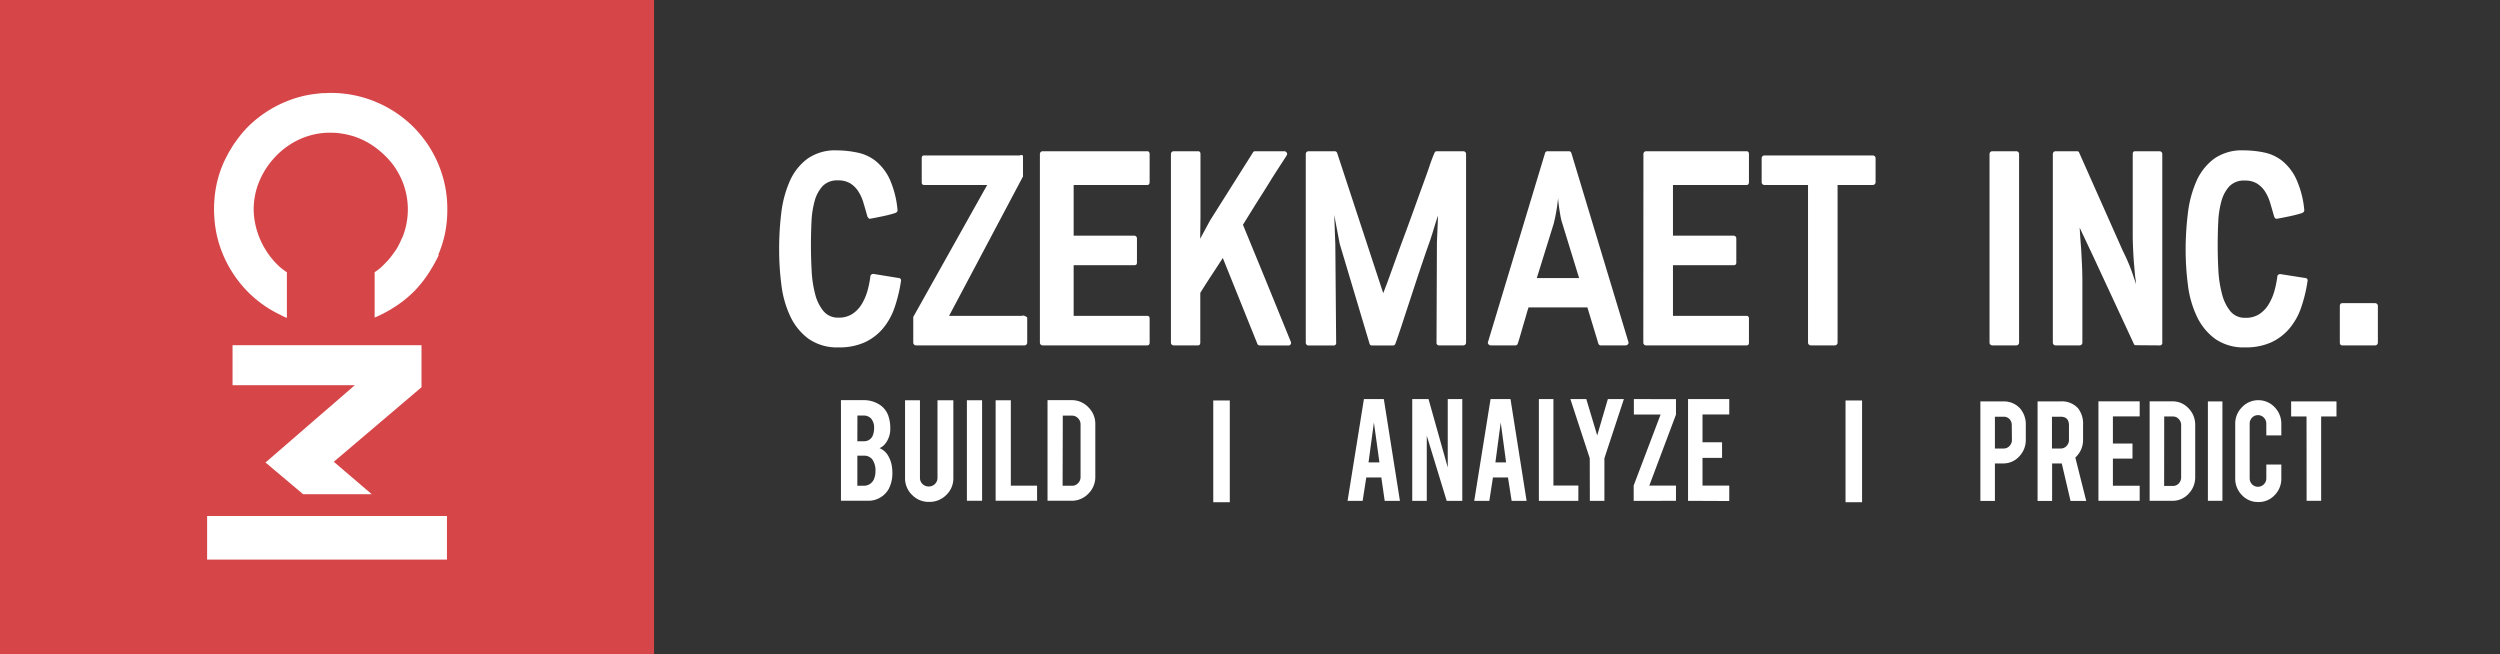 <svg id="Layer_1" data-name="Layer 1" xmlns="http://www.w3.org/2000/svg" viewBox="0 0 688 180"><rect x="0" y="0" width="688" height="180" fill="#333333" stroke="none"/><defs><style>.cls-1{fill:#d64649;}.cls-2{fill:#fff;}</style></defs><title>cz-logo</title><rect class="cls-1" width="180" height="180"/><rect class="cls-2" x="57" y="142" width="66" height="12"/><polygon class="cls-2" points="91.86 127.08 116 106.57 116 95 64 95 64 106 97.65 106 73.07 127.28 83.41 136 102.3 136 91.86 127.08"/><path class="cls-2" d="M123.1,57.67A31.63,31.63,0,0,0,120.56,45a32.14,32.14,0,0,0-6.92-10.19A32.24,32.24,0,0,0,91,25.57h0c-.38,0-.75,0-1.13.05-.7,0-1.41,0-2.1.11a30.76,30.76,0,0,0-9.46,2.39A32.24,32.24,0,0,0,68.13,35a31.09,31.09,0,0,0-3.29,4c-.15.21-.31.4-.44.6-.27.4-.51.82-.76,1.23s-.64,1-.92,1.56c0,.08-.08.16-.12.24-.41.77-.8,1.55-1.16,2.36a30.62,30.62,0,0,0-2.39,9.45c-.1,1.06-.15,2.14-.15,3.23,0,.83.05,1.64.11,2.45A31,31,0,0,0,61.35,70a32.62,32.62,0,0,0,6.78,10.23,31.56,31.56,0,0,0,9,6.4c.43.22.84.44,1.29.65l0,0c.17.07.35.12.53.2V74.93a19.05,19.05,0,0,1-1.7-1.25l-.25-.22A21.56,21.56,0,0,1,73,68.59,22.26,22.26,0,0,1,70.58,63a20.71,20.71,0,0,1-.77-5.32,20.13,20.13,0,0,1,1.64-8A22.13,22.13,0,0,1,76,42.9a21.28,21.28,0,0,1,6.73-4.69,20.1,20.1,0,0,1,7.66-1.69l.66,0a20.55,20.55,0,0,1,2.49.16l.61.09c.7.11,1.38.26,2.07.43l.5.13a20.87,20.87,0,0,1,4.92,2.14,24.07,24.07,0,0,1,6.63,6,22.6,22.6,0,0,1,2.24,3.9,20.59,20.59,0,0,1,.15,16.17l-.06,0a21.5,21.5,0,0,1-1.39,2.85,12.32,12.32,0,0,1-.69,1c-.37.51-.71,1-1.11,1.51s-.88,1-1.36,1.5-.69.7-1,1-.49.43-.73.64c-.39.31-.81.58-1.22.87V87.39a30.53,30.53,0,0,0,3.36-1.63h0c.14-.07.26-.16.4-.23l.55-.31c.15-.08.28-.18.42-.27a30.82,30.82,0,0,0,6.45-5.1,33.15,33.15,0,0,0,3.58-4.52c.1-.15.2-.29.29-.44s.34-.55.5-.83a38.79,38.79,0,0,0,2.09-3.84l-.14-.07a31.69,31.69,0,0,0,1.68-5.07A32.21,32.21,0,0,0,123.1,57.67Z"/><path class="cls-2" d="M247.19,76.49a.83.83,0,0,1,.61.22.65.65,0,0,1,.15.61,40.39,40.39,0,0,1-1.79,7.39,17.94,17.94,0,0,1-3.23,5.75,14.64,14.64,0,0,1-5,3.77,16.84,16.84,0,0,1-7.08,1.37,13.66,13.66,0,0,1-8.39-2.4,16.23,16.23,0,0,1-5-6.21,28.1,28.1,0,0,1-2.42-8.6,75.47,75.47,0,0,1-.62-9.6A82,82,0,0,1,215,58.67a30.73,30.73,0,0,1,2.34-8.8,15.41,15.41,0,0,1,4.83-6.16,13.22,13.22,0,0,1,8.13-2.33A28.19,28.19,0,0,1,236,42a11.91,11.91,0,0,1,5,2.32,14.13,14.13,0,0,1,3.85,5A26.52,26.52,0,0,1,247,57.83c.05.36-.21.64-.76.84-1,.3-2.11.6-3.43.87s-2.44.5-3.35.65A.44.44,0,0,1,239,60a1.21,1.21,0,0,1-.3-.46c-.36-1.27-.71-2.5-1.07-3.69a12,12,0,0,0-1.41-3.16,7.14,7.14,0,0,0-2.2-2.21,6.26,6.26,0,0,0-3.39-.84,5.56,5.56,0,0,0-4.23,1.56,9.86,9.86,0,0,0-2.21,4.12,25.55,25.55,0,0,0-.87,5.75q-.15,3.2-.15,6.47t.19,6.89a31.42,31.42,0,0,0,.95,6.43,12,12,0,0,0,2.28,4.72,5.08,5.08,0,0,0,4.11,1.83,6.8,6.8,0,0,0,3.85-1,8.48,8.48,0,0,0,2.59-2.7,14.74,14.74,0,0,0,1.6-3.73,27.46,27.46,0,0,0,.8-4,.52.52,0,0,1,.26-.42.92.92,0,0,1,.5-.19Z"/><path class="cls-2" d="M251.33,87.22l20.34-36.31H254.33c-.45,0-.67-.25-.67-.75V43.53c0-.5.22-.75.67-.75h26.3s.71-.35.9.15v5.63L261.19,86.92h20.07c.52-.31,1.43.44,1.43.44v6.92a.76.76,0,0,1-.76.77H252.1a.77.77,0,0,1-.77-.77Z"/><path class="cls-2" d="M286.18,42.38a.76.76,0,0,1,.76-.76h28.77c.44,0,.67.28.67.83v7.62c0,.56-.23.84-.67.84H295.47V64.85h16.66a.76.76,0,0,1,.76.76V72.3c0,.45-.24.68-.72.68h-16.7V86.92h20.24c.44,0,.67.26.67.78v6.58c0,.51-.23.77-.69.77H286.94a.76.76,0,0,1-.76-.76Z"/><path class="cls-2" d="M336.52,71l-3.14,4.8q-1.56,2.37-3.06,4.8V94.28c0,.51-.23.77-.67.77H323a.76.76,0,0,1-.76-.76V42.38a.76.76,0,0,1,.76-.76h6.7c.44,0,.67.25.67.76V59.76l-.08,5.94,2.7-5L344.79,42a.7.7,0,0,1,.72-.38h7.87a.8.8,0,0,1,.72.38.66.66,0,0,1,0,.76c-.75,1.17-1.51,2.36-2.31,3.58s-1.66,2.58-2.58,4.08-2,3.18-3.15,5-2.49,4-4,6.44l6.36,15.47L355.21,94a.76.76,0,0,1,0,.72.65.65,0,0,1-.6.35h-7.95a.74.74,0,0,1-.4-.16q-.24-.15-.24-.3Z"/><path class="cls-2" d="M395.44,66.69l.31-7.34c-.31.82-.69,2-1.13,3.48s-.88,2.84-1.29,4q-.87,2.44-1.84,5.31c-.65,1.91-1.29,3.83-1.92,5.74s-1.23,3.77-1.83,5.58-1.15,3.46-1.64,5-.93,2.79-1.29,3.86-.63,1.81-.79,2.22a.67.67,0,0,1-.7.54h-5.75a.66.66,0,0,1-.68-.54l-8.2-27.44-1.51-7.95.3,8.1.23,27.06a.67.67,0,0,1-.75.77h-6.84a.76.76,0,0,1-.77-.77V42.38a.76.76,0,0,1,.76-.76h7.11a.73.73,0,0,1,.78.53l12.66,38.53.86-2.22c.63-1.68,1.34-3.66,2.15-5.92s1.67-4.63,2.58-7.07,1.81-4.91,2.7-7.38,1.72-4.78,2.5-6.92,1.46-4,2-5.62,1-2.76,1.33-3.47a.67.67,0,0,1,.71-.46h7.21a.76.76,0,0,1,.76.76v51.9a.76.76,0,0,1-.76.77h-6.59a.69.69,0,0,1-.78-.77Z"/><path class="cls-2" d="M425.19,42.15a.71.71,0,0,1,.76-.53h5.74a.71.71,0,0,1,.76.53l15.67,51.9a.64.64,0,0,1-.11.69.86.86,0,0,1-.65.31h-6.73a.72.72,0,0,1-.78-.55l-3-9.91H420.65c-.15.47-.34,1.06-.54,1.78s-.44,1.53-.7,2.4-.53,1.81-.81,2.79-.58,2-.89,2.94a.68.68,0,0,1-.7.55h-6.73a.86.86,0,0,1-.65-.31.62.62,0,0,1-.11-.69Zm4.73,19.24a13.29,13.29,0,0,1-.49-2c-.13-.74-.24-1.45-.34-2.13s-.18-1.3-.23-1.83-.08-.93-.08-1.18c0,.15,0,.47-.07,1s-.13,1.07-.23,1.75-.23,1.42-.38,2.21-.33,1.59-.54,2.4l-4.64,14.92h11.65Z"/><path class="cls-2" d="M452.27,42.38a.76.76,0,0,1,.76-.76h27.61c.45,0,.67.28.67.83v7.62c0,.56-.22.84-.67.84H460.4V64.85h16.66a.76.76,0,0,1,.77.76V72.3c0,.45-.25.68-.73.68H460.4V86.92h20.24c.45,0,.67.26.67.78v6.58c0,.51-.22.77-.67.77H453a.76.76,0,0,1-.76-.76Z"/><path class="cls-2" d="M515.39,42.78a.77.77,0,0,1,.77.76v6.61a.77.77,0,0,1-.77.76H505.7V94.28a.76.76,0,0,1-.76.77h-6.61a.76.76,0,0,1-.76-.76V50.91h-12a.76.76,0,0,1-.76-.76V43.54a.76.76,0,0,1,.76-.76Z"/><path class="cls-2" d="M548.28,41.62h6.61a.76.76,0,0,1,.76.76v51.9a.76.76,0,0,1-.77.77h-6.6a.76.76,0,0,1-.76-.77V42.38A.76.76,0,0,1,548.28,41.62Z"/><path class="cls-2" d="M587.78,95a.57.57,0,0,1-.59-.46L576.26,71l-3.93-8.33c.1,1.83.22,3.62.37,5.35.1,1.53.18,3.14.26,4.85s.11,3.25.11,4.63V94.28a.76.76,0,0,1-.76.77H565.7a.76.76,0,0,1-.76-.77V42.38a.76.76,0,0,1,.76-.76h5.93a.58.58,0,0,1,.59.46l12,27a50.94,50.94,0,0,1,2.6,6.07c.59,1.76.94,2.77,1,3,0-.05,0-.56-.15-1.52s-.21-2.15-.34-3.52-.22-2.83-.29-4.36-.11-2.88-.11-4V42.38c0-.51.22-.76.67-.76h6.7a.76.76,0,0,1,.76.76v51.9a.67.67,0,0,1-.75.77Z"/><path class="cls-2" d="M634.28,76.49a.83.83,0,0,1,.61.22.65.65,0,0,1,.15.61,39.59,39.59,0,0,1-1.79,7.39A17.76,17.76,0,0,1,630,90.46a14.64,14.64,0,0,1-5,3.77,16.84,16.84,0,0,1-7.08,1.37,13.66,13.66,0,0,1-8.39-2.4,16.23,16.23,0,0,1-5-6.21,28.1,28.1,0,0,1-2.42-8.6,75.47,75.47,0,0,1-.62-9.6,82,82,0,0,1,.62-10.12,30.73,30.73,0,0,1,2.34-8.8,15.41,15.41,0,0,1,4.83-6.16,13.22,13.22,0,0,1,8.13-2.33,28.11,28.11,0,0,1,5.67.58,11.91,11.91,0,0,1,5,2.32,14.13,14.13,0,0,1,3.85,5,26.26,26.26,0,0,1,2.21,8.56c0,.36-.21.64-.76.84-1,.3-2.11.6-3.43.87s-2.44.5-3.35.65a.45.45,0,0,1-.46-.15,1.21,1.21,0,0,1-.3-.46c-.36-1.27-.71-2.5-1.07-3.69a12,12,0,0,0-1.41-3.16,7.14,7.14,0,0,0-2.2-2.21,6.26,6.26,0,0,0-3.39-.84,5.56,5.56,0,0,0-4.23,1.56,9.86,9.86,0,0,0-2.21,4.12,25.55,25.55,0,0,0-.87,5.75q-.15,3.2-.15,6.47t.19,6.89a31.42,31.42,0,0,0,1,6.43,12.17,12.17,0,0,0,2.28,4.72,5.08,5.08,0,0,0,4.11,1.83,6.8,6.8,0,0,0,3.85-1,8.48,8.48,0,0,0,2.59-2.7,14.74,14.74,0,0,0,1.6-3.73,27.46,27.46,0,0,0,.8-4,.52.52,0,0,1,.26-.42,1,1,0,0,1,.5-.19Z"/><path class="cls-2" d="M643.92,84.26c0-.55.24-.83.71-.83h9a.76.76,0,0,1,.76.76V94.28a.76.76,0,0,1-.76.77h-9c-.47,0-.71-.28-.71-.83Z"/><path class="cls-2" d="M231.43,137.81V110.12h6.26a8,8,0,0,1,4.47,1.31,6,6,0,0,1,2.44,3.42,9.76,9.76,0,0,1,.4,2.94,6.5,6.5,0,0,1-1.49,4.46,4.18,4.18,0,0,1-1.46,1.08,4.83,4.83,0,0,1,2.37,2.1,8.14,8.14,0,0,1,1,2.73,11.32,11.32,0,0,1,.16,1.93,9.3,9.3,0,0,1-1,4.46,6.42,6.42,0,0,1-5.36,3.26Zm4.51-16.38h1.75a2.55,2.55,0,0,0,2.61-1.9,5.16,5.16,0,0,0,.25-1.74,3.66,3.66,0,0,0-.84-2.61,2.65,2.65,0,0,0-2-.82h-1.75Zm0,12.25h1.75a3,3,0,0,0,2.95-2.18,4.85,4.85,0,0,0,.28-1.72,5.22,5.22,0,0,0-.88-3.38,2.86,2.86,0,0,0-2.35-1h-1.75Z"/><path class="cls-2" d="M255.73,138.12A6.37,6.37,0,0,1,251,136.2a6.31,6.31,0,0,1-1.93-4.66V110.15h4.1V131.5a2.3,2.3,0,0,0,.7,1.69,2.37,2.37,0,0,0,1.71.69A2.37,2.37,0,0,0,258,131.5V110.15h4.36v21.39a6.26,6.26,0,0,1-1.95,4.68A6.46,6.46,0,0,1,255.73,138.12Z"/><path class="cls-2" d="M270.27,137.81h-4.18V110.15h4.18Z"/><path class="cls-2" d="M285.41,137.81H274V110.15h4.18v23.51h7.22Z"/><path class="cls-2" d="M301.43,131.19a6.39,6.39,0,0,1-1.93,4.68,6.27,6.27,0,0,1-4.64,1.94h-6.58V110.12h6.58a6.25,6.25,0,0,1,4.65,1.95,6.38,6.38,0,0,1,1.92,4.65Zm-9,2.49H295a2.23,2.23,0,0,0,1.68-.71,2.36,2.36,0,0,0,.69-1.69V116.79a2.36,2.36,0,0,0-.7-1.7,2.28,2.28,0,0,0-1.67-.71h-2.52Z"/><path class="cls-2" d="M376,131.4l-1,6.43h-4.15l4.5-28h5.48l4.43,28h-4.19l-.93-6.43Zm2.1-15.14-1.48,11h3Z"/><path class="cls-2" d="M393.13,109.83l5.29,18.82V109.83h4v28h-4.29l-5.48-17.93v17.93h-4v-28Z"/><path class="cls-2" d="M410.86,131.4l-1,6.43h-4.15l4.49-28h5.49l4.43,28H416L415,131.4ZM413,116.26l-1.47,11h2.95Z"/><path class="cls-2" d="M434.36,137.83H423.5v-28h4v23.78h6.87Z"/><path class="cls-2" d="M437.5,126.11l-5.33-16.28h4.38l3,10,2.93-10h4.41l-5.36,16.28v11.72h-4Z"/><path class="cls-2" d="M461.23,109.85v4.25l-7.34,19.53h7.34v4.2H449.59v-4.22L457,114.07l-7.36,0v-4.25Z"/><path class="cls-2" d="M464.55,137.83v-28h11.34v4.24h-7.36v7.64h5.38V126h-5.38v7.64h7.36v4.24Z"/><path class="cls-2" d="M551.26,110.47a6,6,0,0,1,4.64,1.9,6.72,6.72,0,0,1,1.6,4.63v4a6.49,6.49,0,0,1-1.82,4.62,5.88,5.88,0,0,1-4.42,1.92H549v10.31h-4V110.47Zm2.38,6.59a2.4,2.4,0,0,0-.62-1.72,2.18,2.18,0,0,0-1.66-.66H549v8.75h2.4a2.16,2.16,0,0,0,1.62-.7,2.34,2.34,0,0,0,.66-1.68Z"/><path class="cls-2" d="M567,110.47a6,6,0,0,1,4.89,1.9,7,7,0,0,1,1.37,4.63v4a6.5,6.5,0,0,1-2.13,4.91l3,11.94h-4.32l-2.41-10.31h-2.66v10.31h-4V110.47Zm2.38,6.59c0-1.58-.76-2.38-2.28-2.38h-2.4v8.75h2.4a2.14,2.14,0,0,0,1.62-.7,2.34,2.34,0,0,0,.66-1.68Z"/><path class="cls-2" d="M577.49,137.82V110.45h11.35v4.14h-7.37v7.47h5.39v4.15h-5.39v7.46h7.37v4.15Z"/><path class="cls-2" d="M604.12,131.27a6.46,6.46,0,0,1-1.84,4.63,5.9,5.9,0,0,1-4.43,1.92h-6.27V110.45h6.27a5.91,5.91,0,0,1,4.44,1.92,6.43,6.43,0,0,1,1.83,4.6Zm-8.55,2.46H598a2.1,2.1,0,0,0,1.6-.7,2.37,2.37,0,0,0,.65-1.67V117a2.34,2.34,0,0,0-.66-1.68,2.1,2.1,0,0,0-1.59-.7h-2.41Z"/><path class="cls-2" d="M611.61,137.82h-4V110.47h4Z"/><path class="cls-2" d="M621.46,138.16a6,6,0,0,1-4.48-1.9,6.43,6.43,0,0,1-1.85-4.62V116.71a6.41,6.41,0,0,1,1.86-4.64,6.19,6.19,0,0,1,9,0,6.5,6.5,0,0,1,1.83,4.63v3.12h-4.13v-3.21a2.35,2.35,0,0,0-.68-1.68,2.25,2.25,0,0,0-3.24,0,2.37,2.37,0,0,0-.66,1.68v15a2.33,2.33,0,0,0,.66,1.67,2.27,2.27,0,0,0,3.24,0,2.31,2.31,0,0,0,.68-1.67v-3.78h4.13v3.82a6.41,6.41,0,0,1-1.85,4.63A6,6,0,0,1,621.46,138.16Z"/><path class="cls-2" d="M634.76,114.62h-4.24v-4.15H643v4.15h-4.22v23.2h-4Z"/><rect class="cls-2" x="333.89" y="110.21" width="4.55" height="28"/><rect class="cls-2" x="507.89" y="110.21" width="4.55" height="28"/></svg>